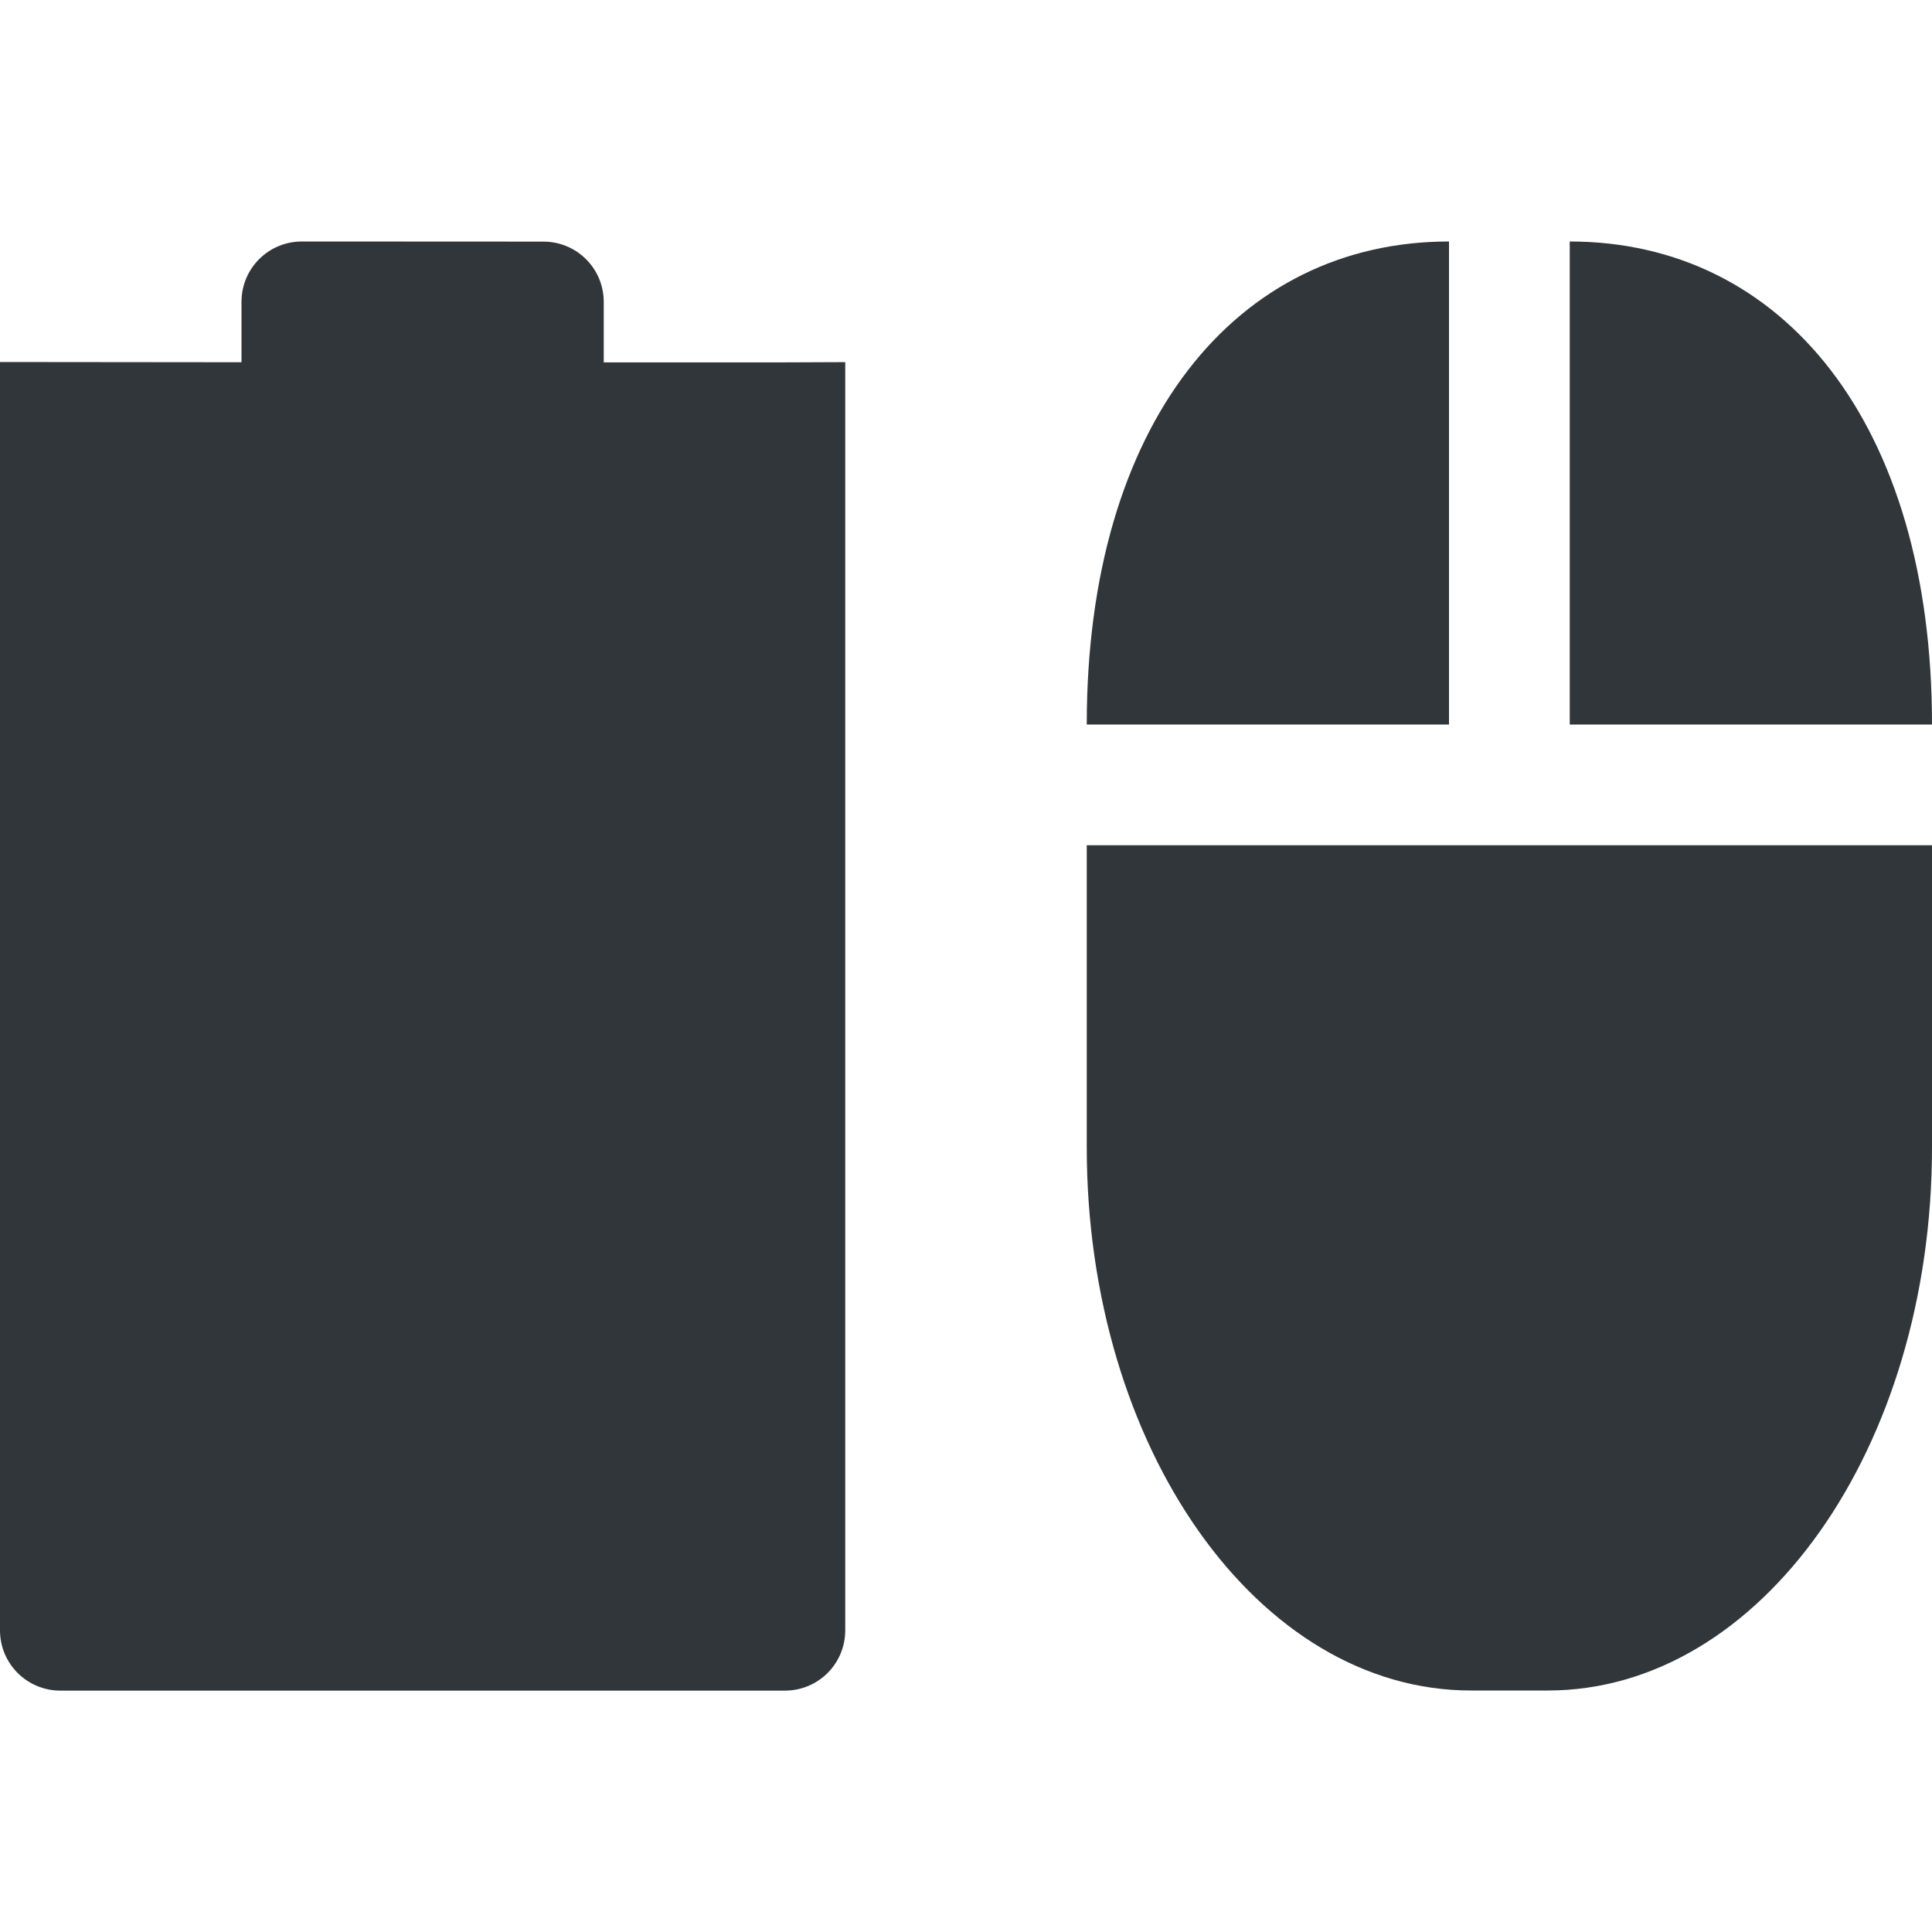 <svg height="16" width="16" xmlns="http://www.w3.org/2000/svg"><path d="m2.5 2c-.277 0-.5.223-.5.5v.5l-2-.002v-0 10.503c0 .277.223.5.5.5h6c .277 0 .5-.223.5-.5v-10.502l-.5.002h-1.5v-.5c0-.277-.223-.5-.5-.5z" fill="#31363b"/><path d="m12 2c-1.763 0-3 1.507-3 4h3zm1 0v4h3c0-2.493-1.237-4-3-4zm-4 5v2.5c0 2.493 1.419 4.5 3.182 4.5h.636c1.763 0 3.182-2.007 3.182-4.5v-2.5h-3.182z" fill="#31363b"/></svg>
